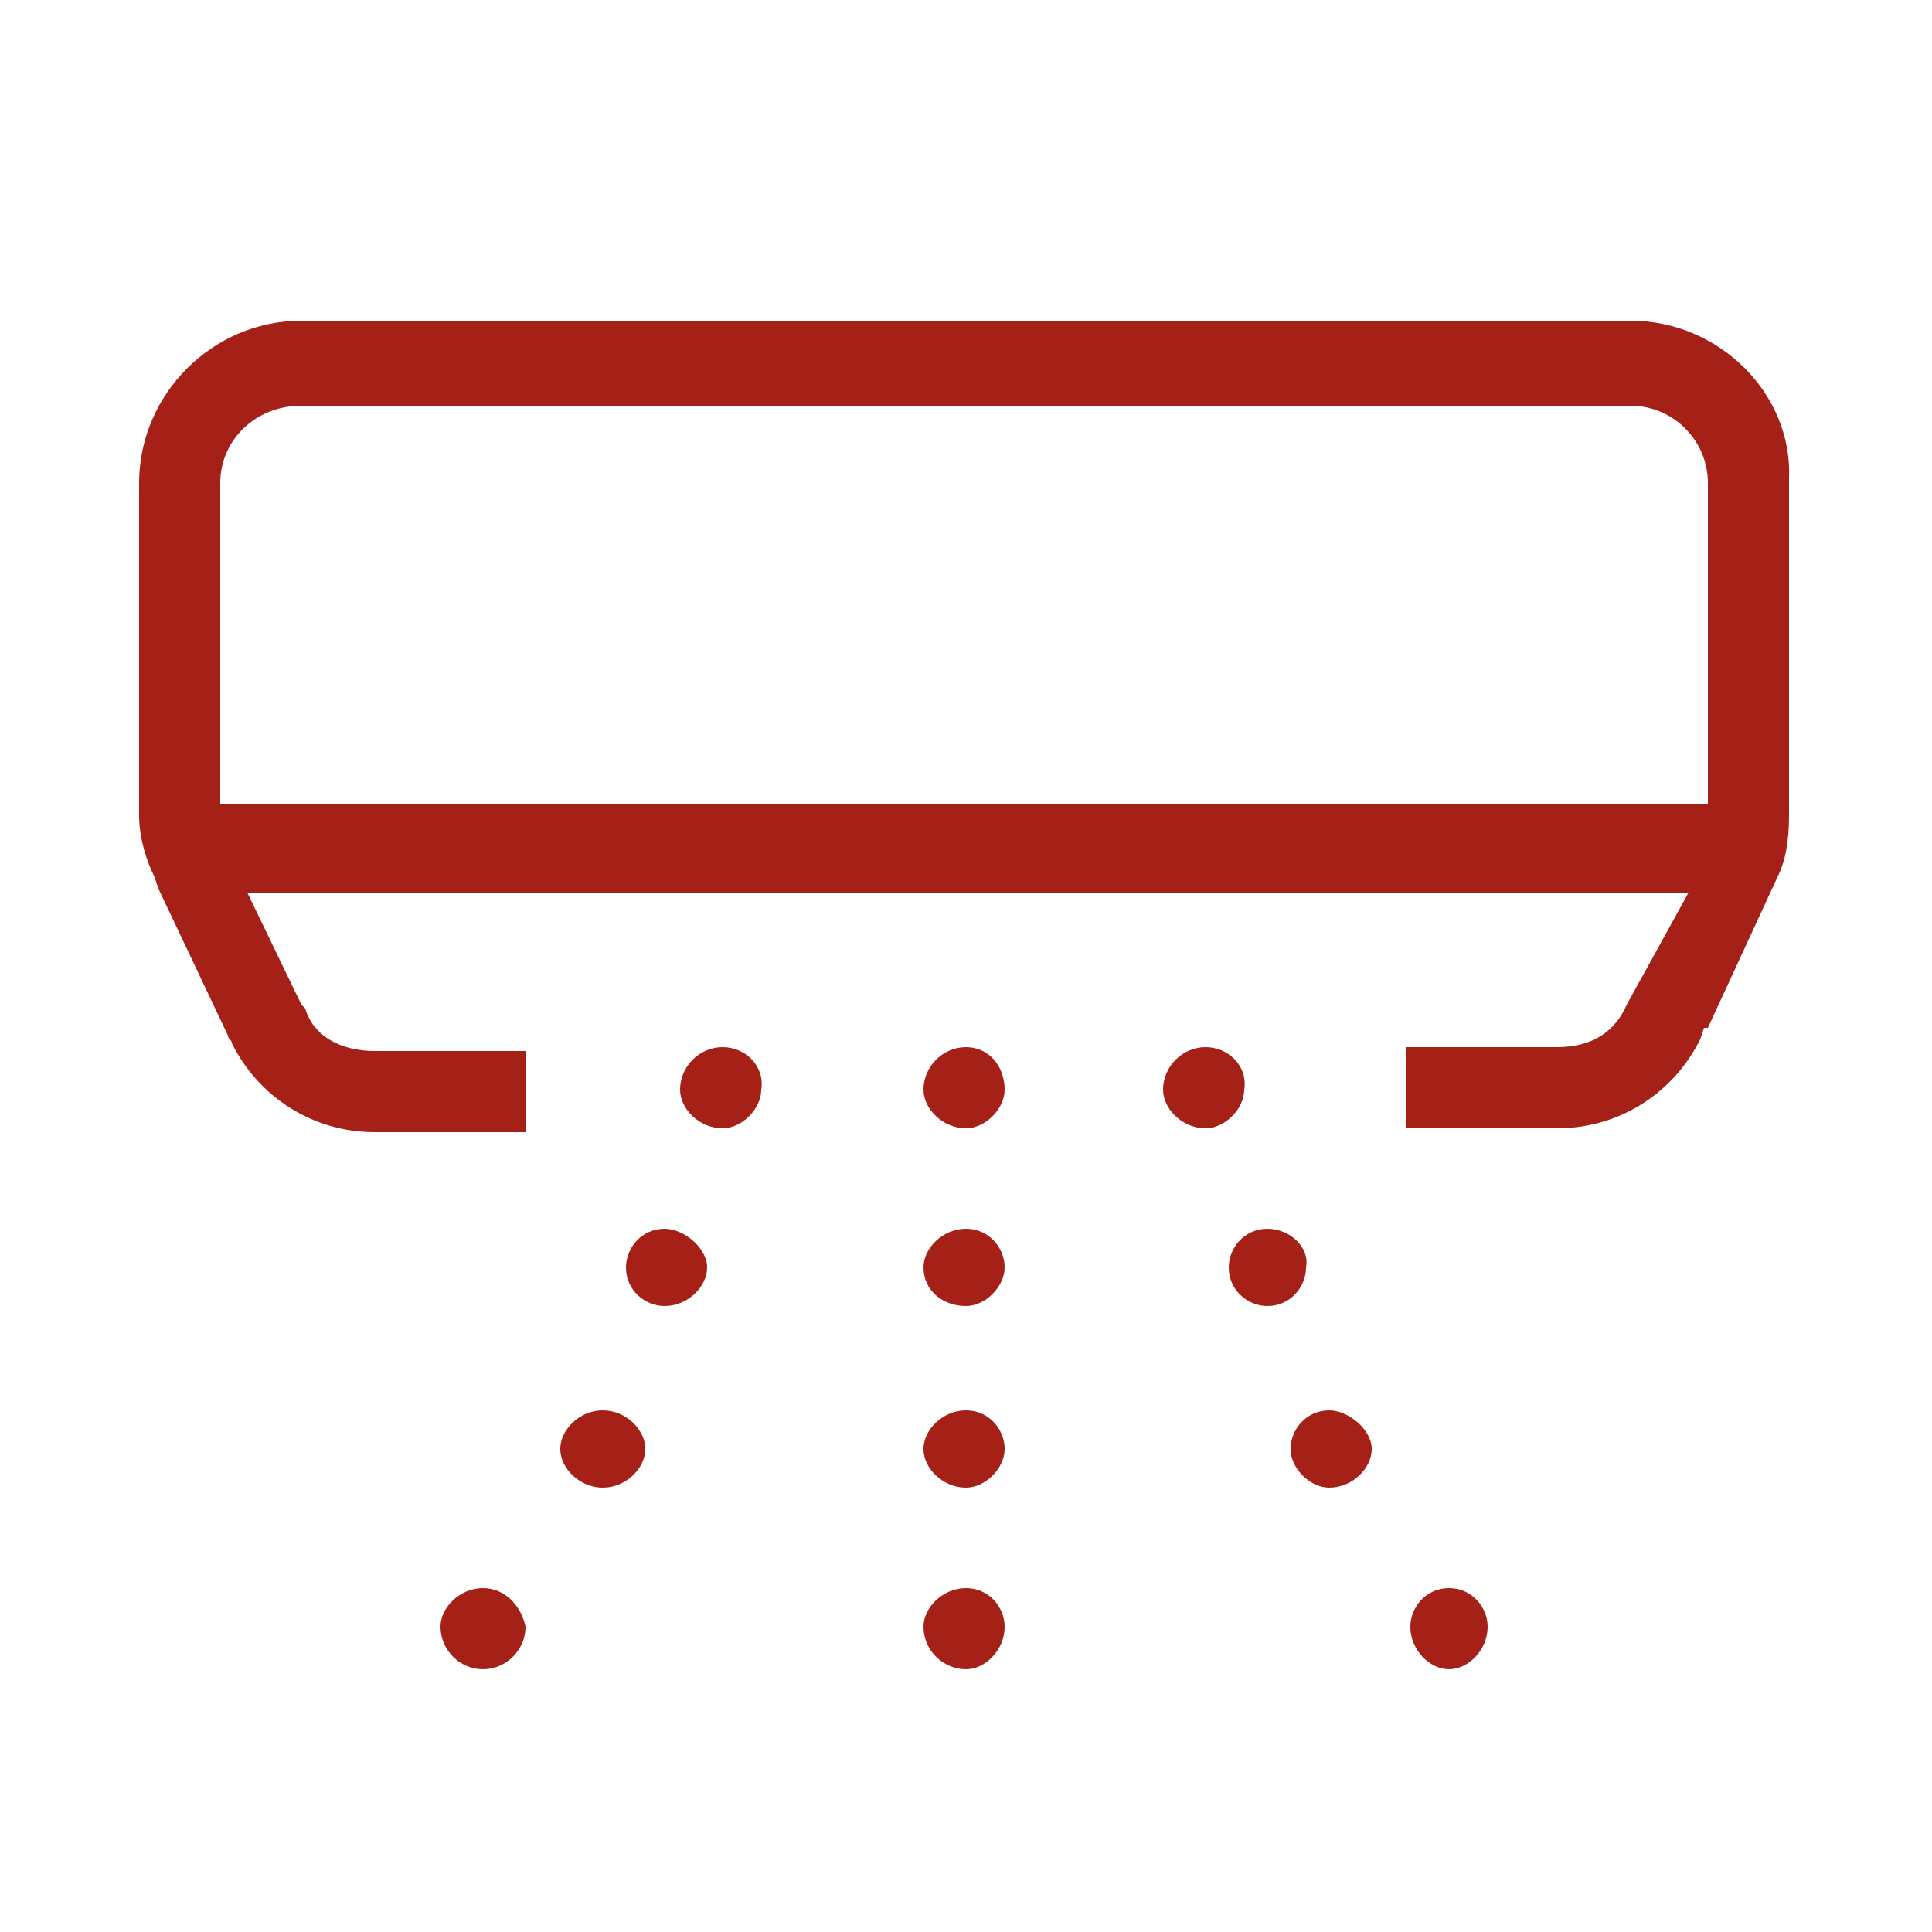 <?xml version="1.0" encoding="utf-8"?>
<!-- Generator: Adobe Illustrator 25.0.0, SVG Export Plug-In . SVG Version: 6.00 Build 0)  -->
<svg version="1.1" id="Capa_1" xmlns="http://www.w3.org/2000/svg" xmlns:xlink="http://www.w3.org/1999/xlink" x="0px" y="0px"
	 viewBox="0 0 50 50" style="enable-background:new 0 0 50 50;" xml:space="preserve">
<style type="text/css">
	.st0{fill:#A52016;}
</style>
<path class="st0" d="M42.2,8.3H7.8c-2.3,0-4.2,1.9-4.2,4.2v8.6c0,0.6,0.2,1.2,0.4,1.6l0,0L4.1,23l1.8,3.8c0,0.1,0.1,0.1,0.1,0.2
	c0.7,1.4,2.1,2.3,3.7,2.3h3.9v-2.1H9.7c-0.9,0-1.6-0.4-1.8-1.1l-0.1-0.1l-1.4-2.9h37.3L42.1,26c-0.3,0.7-0.9,1.1-1.8,1.1h-3.9v2.1
	h3.9c1.6,0,3-0.9,3.7-2.3l0.1-0.3h0.1l1.8-3.9c0.2-0.4,0.3-0.9,0.3-1.6v-8.7C46.4,10.2,44.5,8.3,42.2,8.3z M44.2,20.8H5.7v-8.3
	c0-1.1,0.9-2,2.1-2h34.4c1.1,0,2,0.9,2,2V20.8z M18.7,27.1c-0.6,0-1.1,0.5-1.1,1.1c0,0.5,0.5,1,1.1,1c0.5,0,1-0.5,1-1
	C19.8,27.6,19.3,27.1,18.7,27.1z M25,27.1c-0.6,0-1.1,0.5-1.1,1.1c0,0.5,0.5,1,1.1,1c0.5,0,1-0.5,1-1C26,27.6,25.6,27.1,25,27.1z
	 M31.2,27.1c-0.6,0-1.1,0.5-1.1,1.1c0,0.5,0.5,1,1.1,1c0.5,0,1-0.5,1-1C32.3,27.6,31.8,27.1,31.2,27.1z M17.2,31.8c-0.6,0-1,0.5-1,1
	c0,0.6,0.5,1,1,1c0.6,0,1.1-0.5,1.1-1S17.7,31.8,17.2,31.8z M25,31.8c-0.6,0-1.1,0.5-1.1,1c0,0.6,0.5,1,1.1,1c0.5,0,1-0.5,1-1
	S25.6,31.8,25,31.8z M32.8,31.8c-0.6,0-1,0.5-1,1c0,0.6,0.5,1,1,1c0.6,0,1-0.5,1-1C33.9,32.3,33.4,31.8,32.8,31.8z M15.6,36.5
	c-0.6,0-1.1,0.5-1.1,1s0.5,1,1.1,1s1.1-0.5,1.1-1S16.2,36.5,15.6,36.5z M25,36.5c-0.6,0-1.1,0.5-1.1,1s0.5,1,1.1,1c0.5,0,1-0.5,1-1
	S25.6,36.5,25,36.5z M34.4,36.5c-0.6,0-1,0.5-1,1s0.5,1,1,1c0.6,0,1.1-0.5,1.1-1S34.9,36.5,34.4,36.5z M12.5,41.1
	c-0.6,0-1.1,0.5-1.1,1c0,0.6,0.5,1.1,1.1,1.1s1.1-0.5,1.1-1.1C13.5,41.6,13.1,41.1,12.5,41.1z M25,41.1c-0.6,0-1.1,0.5-1.1,1
	c0,0.6,0.5,1.1,1.1,1.1c0.5,0,1-0.5,1-1.1C26,41.6,25.6,41.1,25,41.1z M37.5,41.1c-0.6,0-1,0.5-1,1c0,0.6,0.5,1.1,1,1.1s1-0.5,1-1.1
	C38.5,41.6,38.1,41.1,37.5,41.1z"/>
</svg>
